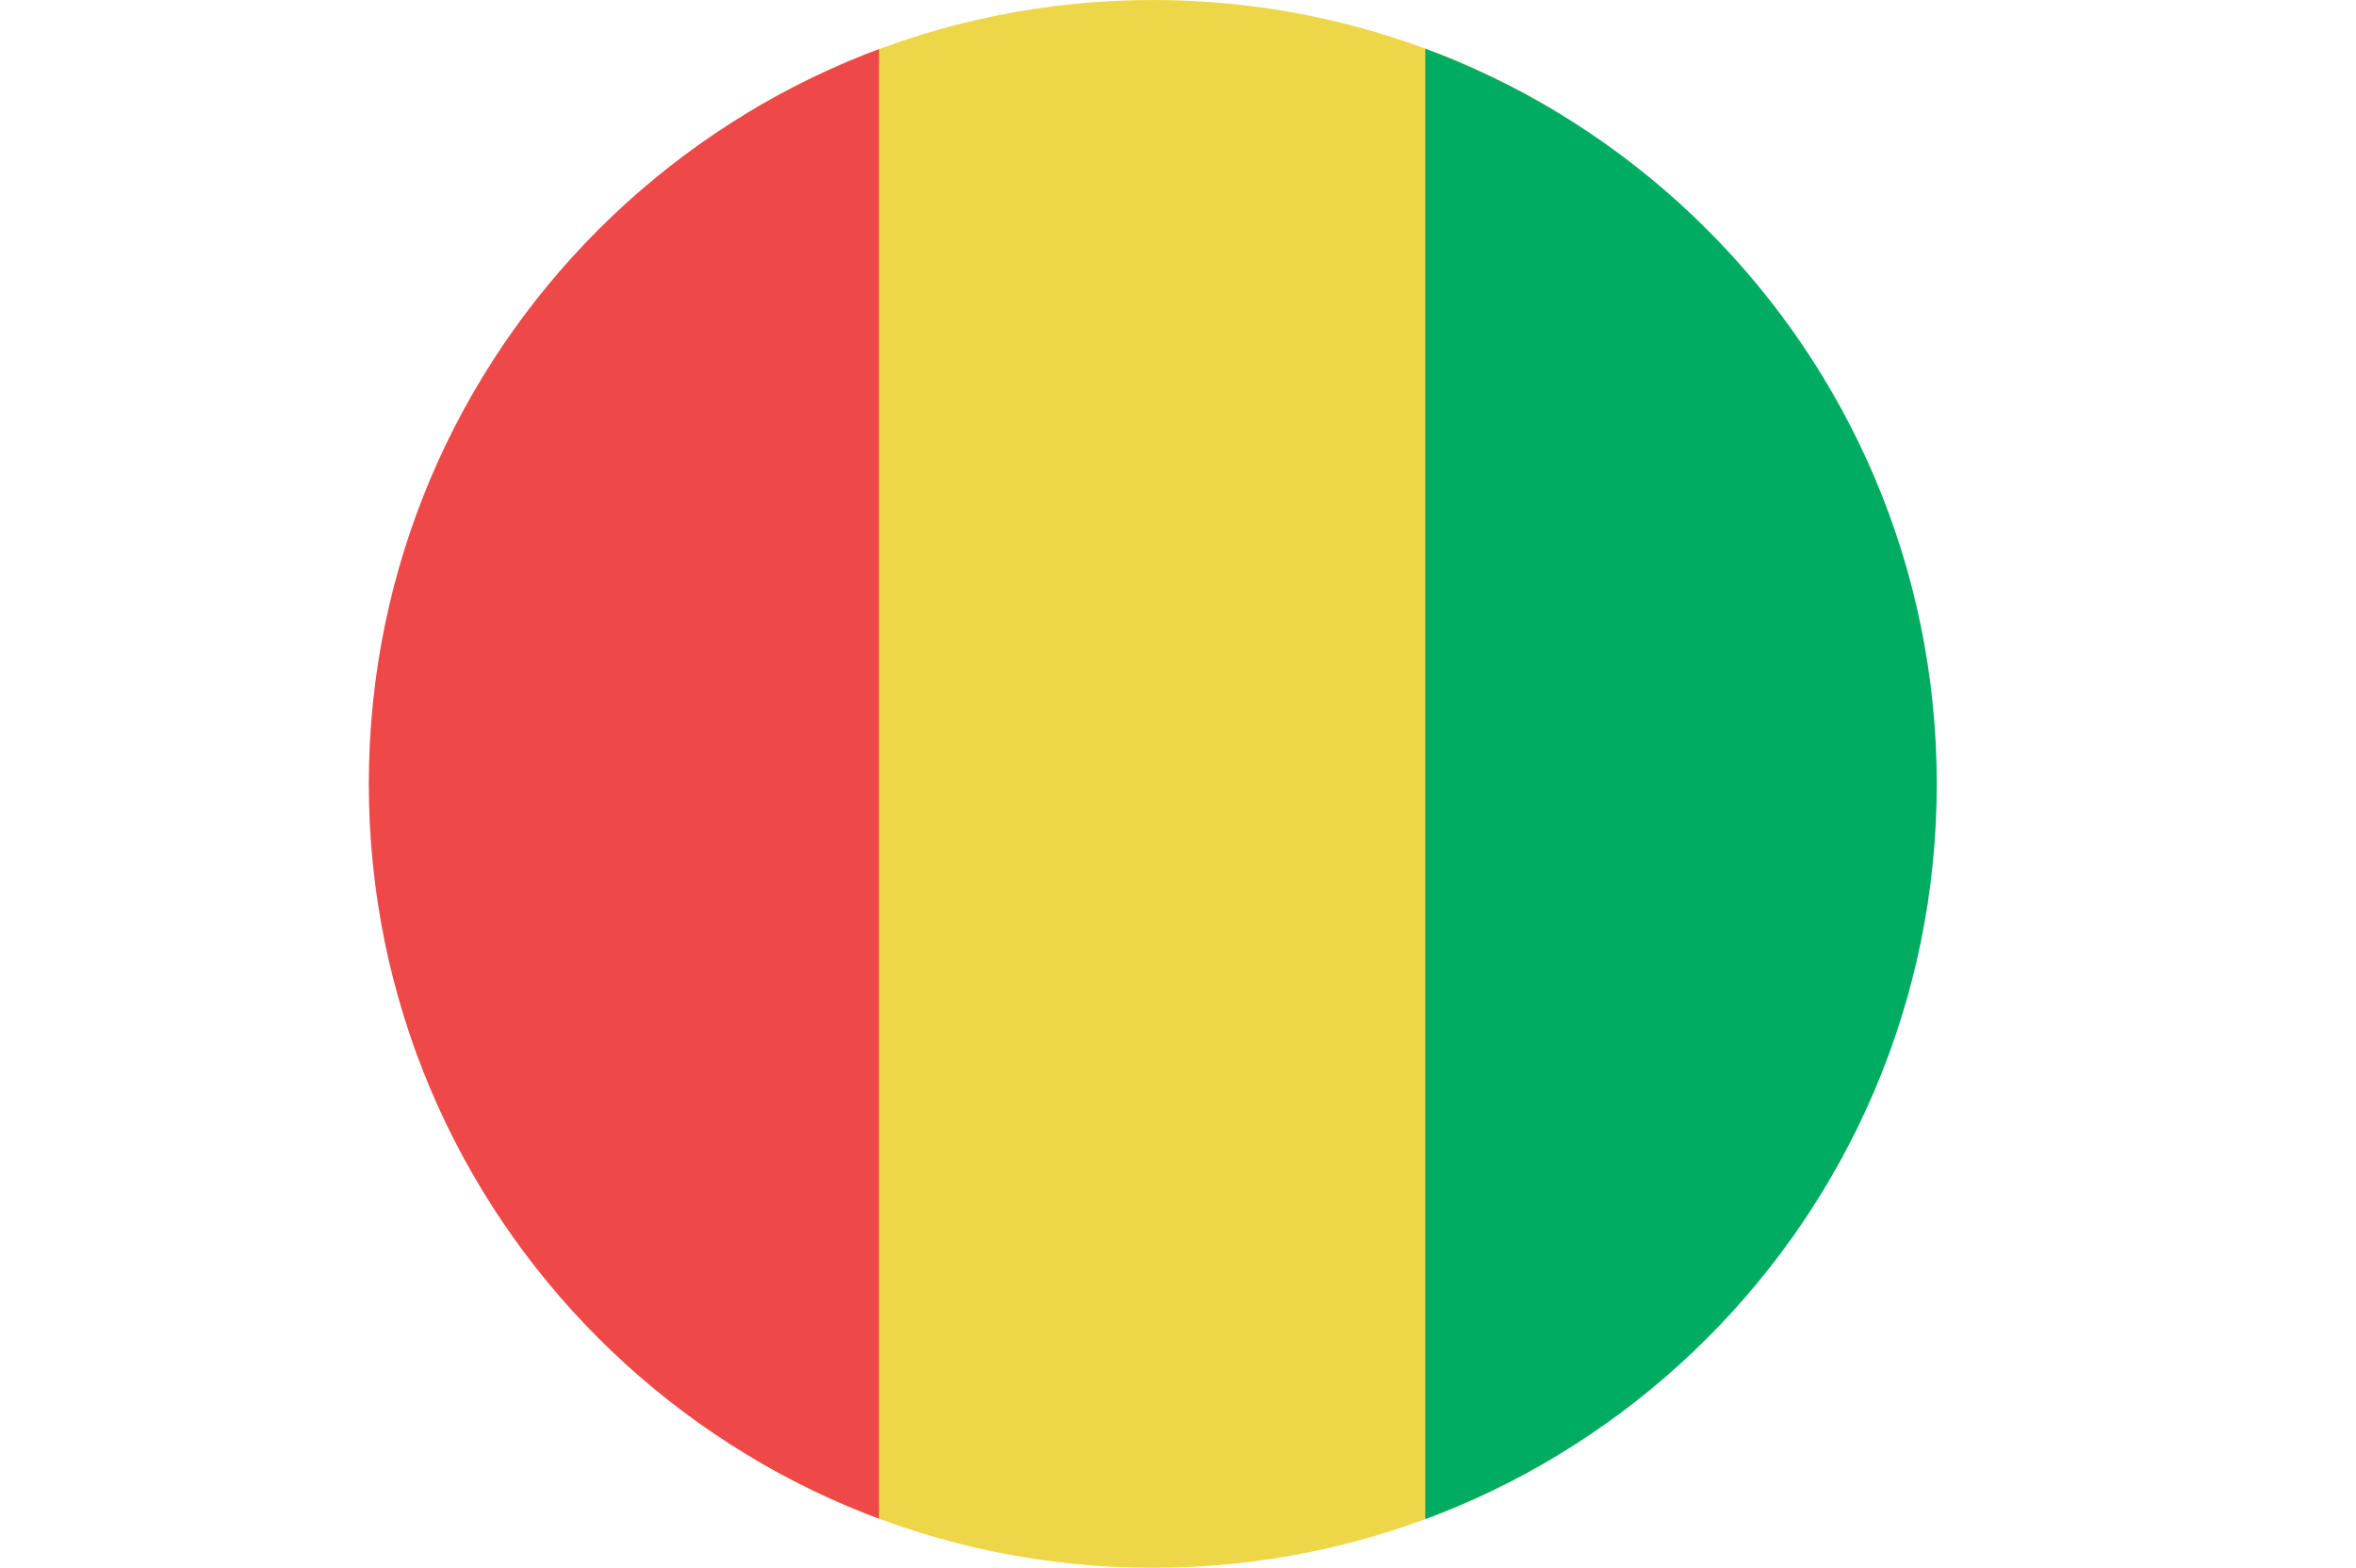 <?xml version="1.0" encoding="UTF-8"?>
<svg id="Layer_2" data-name="Layer 2" xmlns="http://www.w3.org/2000/svg" xmlns:xlink="http://www.w3.org/1999/xlink" viewBox="0 0 118.96 79.17">
  <defs>
    <clipPath id="clippath">
      <path d="M18.622,39.584c0,21.862,17.723,39.586,39.585,39.586s39.585-17.724,39.585-39.586S80.069,0,58.207,0,18.622,17.723,18.622,39.584Z" fill="none"/>
    </clipPath>
  </defs>
  <g id="Layer_1-2" data-name="Layer 1">
    <g clip-path="url(#clippath)">
      <rect x="37.953" y="0" width="40.507" height="79.168" fill="#eed649"/>
      <rect y="0" width="44.382" height="79.168" fill="#ef4848"/>
      <rect x="71.965" y="0" width="46.995" height="79.168" fill="#00ac62"/>
    </g>
  </g>
</svg>